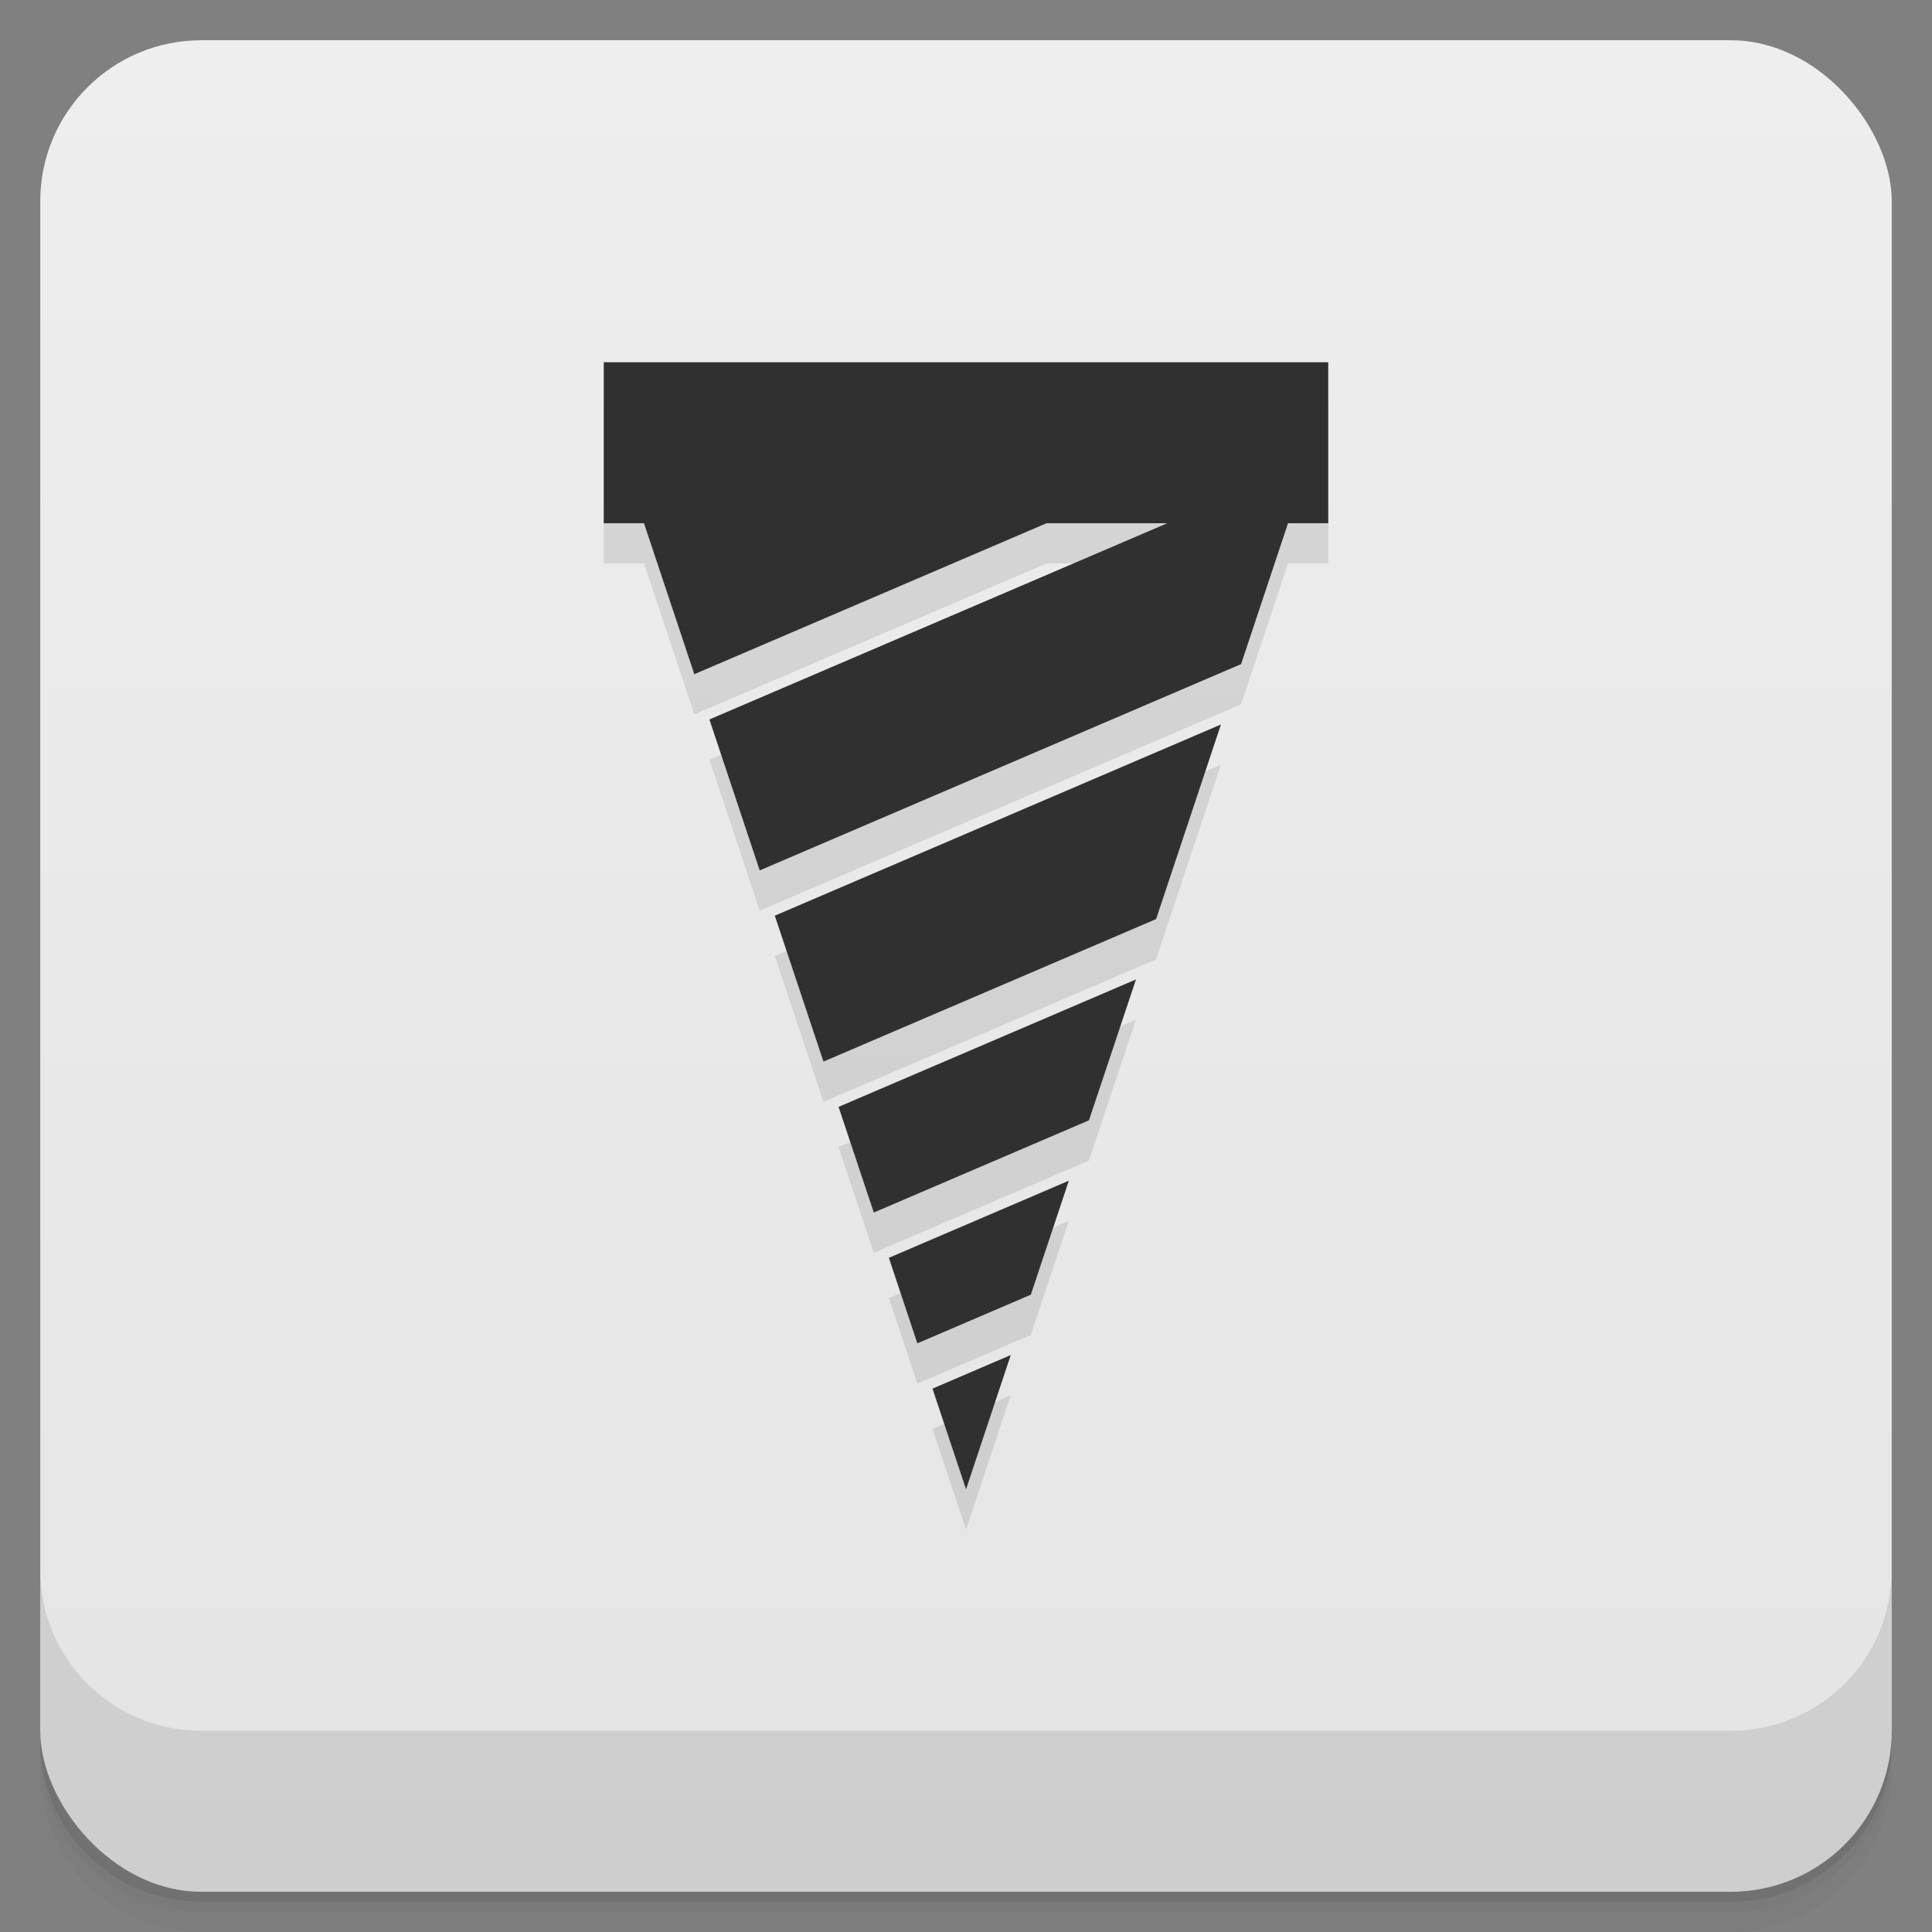 <svg version="1.1" viewBox="0 0 48 48" xmlns="http://www.w3.org/2000/svg">
 <rect x="0" y="0" width="48" height="48" fill="#808080" stroke="none"/>
 <defs>
  <linearGradient id="bg" x2="0" y1="1" y2="47" gradientUnits="userSpaceOnUse">
   <stop style="stop-color:#eee" offset="0"/>
   <stop style="stop-color:#e4e4e4" offset="1"/>
  </linearGradient>
 </defs>
 <path d="m1 43v0.25c0 2.216 1.784 4 4 4h38c2.216 0 4-1.784 4-4v-0.25c0 2.216-1.784 4-4 4h-38c-2.216 0-4-1.784-4-4zm0 0.5v0.5c0 2.216 1.784 4 4 4h38c2.216 0 4-1.784 4-4v-0.5c0 2.216-1.784 4-4 4h-38c-2.216 0-4-1.784-4-4z" style="opacity:.02"/>
 <path d="m1 43.25v0.25c0 2.216 1.784 4 4 4h38c2.216 0 4-1.784 4-4v-0.25c0 2.216-1.784 4-4 4h-38c-2.216 0-4-1.784-4-4z" style="opacity:.05"/>
 <path d="m1 43v0.25c0 2.216 1.784 4 4 4h38c2.216 0 4-1.784 4-4v-0.25c0 2.216-1.784 4-4 4h-38c-2.216 0-4-1.784-4-4z" style="opacity:.1"/>
 <rect x="1" y="1" width="46" height="46" rx="4" style="fill:url(#bg)"/>
 <path d="m1 39v4c0 2.216 1.784 4 4 4h38c2.216 0 4-1.784 4-4v-4c0 2.216-1.784 4-4 4h-38c-2.216 0-4-1.784-4-4z" style="opacity:.1"/>
 <path d="m15 10v4h1l1.25 3.75 8.75-3.75h3l-11.375 4.875 1.25 3.75c3.986-1.708 7.973-3.417 11.959-5.125l1.166-3.5h1v-4zm15.334 9c-3.695 1.583-7.389 3.167-11.084 4.75l1.209 3.625c2.755-1.181 5.509-2.361 8.264-3.541zm-2.111 6.334c-2.463 1.056-4.926 2.111-7.389 3.166l0.875 2.625c1.782-0.764 3.564-1.527 5.346-2.291zm-1.668 5c-1.49 0.639-2.981 1.277-4.471 1.916l0.707 2.125c0.94-0.403 1.88-0.806 2.82-1.209zm-1.443 4.332c-0.648 0.278-1.297 0.556-1.945 0.834l0.834 2.5z" style="opacity:.1;paint-order:normal"/>
 <path d="m15 9v4h1l1.25 3.75 8.75-3.75h3l-11.375 4.875 1.25 3.75c3.986-1.708 7.973-3.417 11.959-5.125l1.166-3.5h1v-4zm15.334 9c-3.695 1.583-7.389 3.167-11.084 4.75l1.209 3.625c2.755-1.181 5.509-2.361 8.264-3.541zm-2.111 6.334c-2.463 1.056-4.926 2.111-7.389 3.166l0.875 2.625c1.782-0.764 3.564-1.527 5.346-2.291zm-1.668 5c-1.49 0.639-2.981 1.277-4.471 1.916l0.707 2.125c0.94-0.403 1.88-0.806 2.82-1.209zm-1.443 4.332c-0.648 0.278-1.297 0.556-1.945 0.834l0.834 2.5z" style="fill:#303030;paint-order:normal"/>
</svg>
